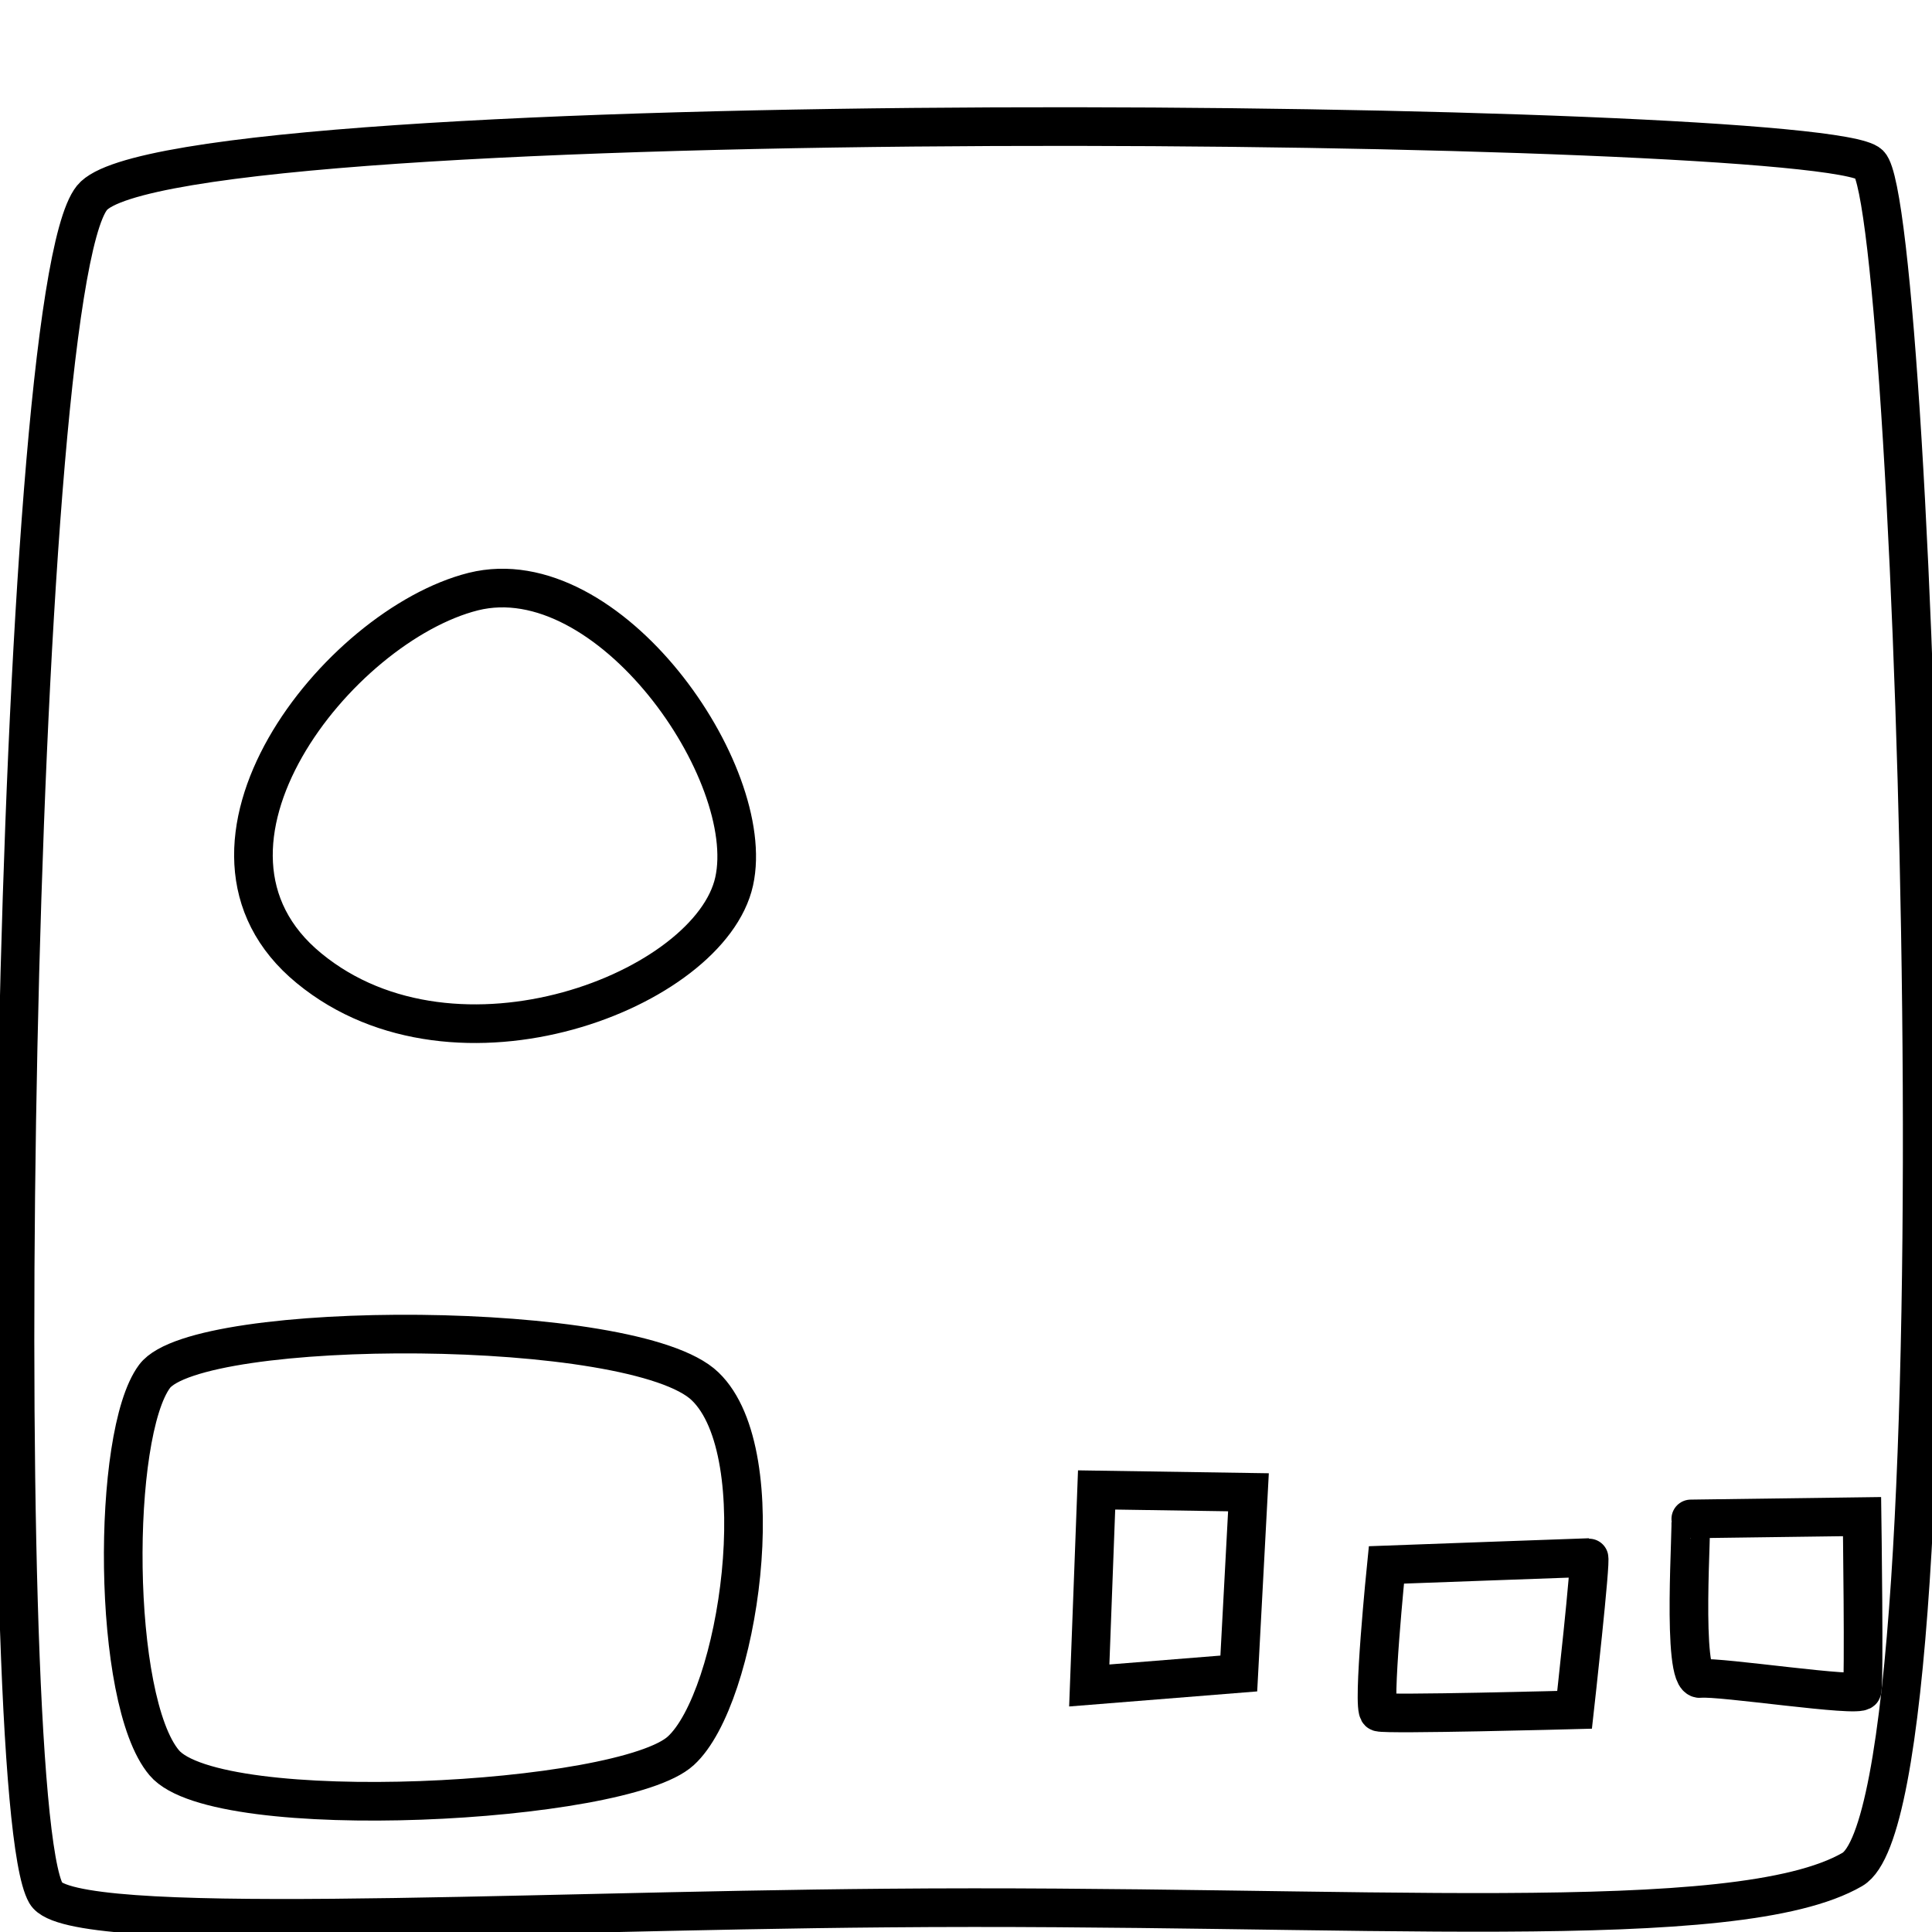 <?xml version="1.0" encoding="UTF-8" standalone="no"?>
<!DOCTYPE svg PUBLIC "-//W3C//DTD SVG 20010904//EN" "http://www.w3.org/TR/2001/REC-SVG-20010904/DTD/svg10.dtd">

<svg xmlns="http://www.w3.org/2000/svg" width="50" height="50" viewBox="0 0 50 50">
   <path class="specularLightingMain" fill="none" stroke="black" stroke-width="1" d="M 22.94,49.38
           C 13.12,49.46 1.83,50.12 1.19,49.00
             -0.25,46.50 0.31,7.69 2.38,5.12
             4.44,2.56 47.19,3.06 48.38,4.25
             49.56,5.44 50.94,46.62 47.94,48.38
             44.94,50.12 35.06,49.27 22.94,49.38 Z" />
   <path class="specularLightingSocket" fill="none" stroke="black" stroke-width="1" d="M 12.25,15.31
           C 15.75,14.44 19.62,20.00 19.00,22.81
             18.38,25.62 11.81,28.19 8.00,25.06
             4.19,21.94 8.75,16.19 12.25,15.31 Z" />
   <path class="specularLightingColor" fill="none" stroke="black" stroke-width="1" d="M 4.25,45.62
           C 2.88,44.00 2.88,37.12 4.00,35.62
             5.12,34.12 16.44,34.12 18.25,35.88
             20.06,37.62 19.12,43.94 17.62,45.31
             16.12,46.69 5.62,47.25 4.25,45.62 Z" />
   <path class="specularLightingConstant slider" fill="none" stroke="black" stroke-width="1" d="M 28.38,38.56
           C 28.38,38.56 32.31,38.62 32.31,38.62
             32.31,38.62 32.06,43.31 32.06,43.31
             32.06,43.31 28.19,43.62 28.19,43.62
             28.19,43.62 28.38,38.56 28.38,38.56 Z" />
   <path class="specularLightingExponent slider" fill="none" stroke="black" stroke-width="1" d="M 35.88,40.50
           C 35.88,40.50 35.50,44.25 35.69,44.31
             35.88,44.38 40.75,44.25 40.75,44.25
             40.75,44.25 41.19,40.31 41.12,40.31
             41.06,40.31 35.88,40.50 35.88,40.50 Z" />
   <path class="specularLightingScale slider" fill="none" stroke="black" stroke-width="1" d="M 43.75,39.31
           C 43.81,39.31 43.50,43.50 44.00,43.44
             44.50,43.38 48.12,43.94 48.19,43.75
             48.25,43.56 48.19,39.25 48.19,39.25
             48.19,39.25 43.69,39.31 43.75,39.31 Z" />
</svg>